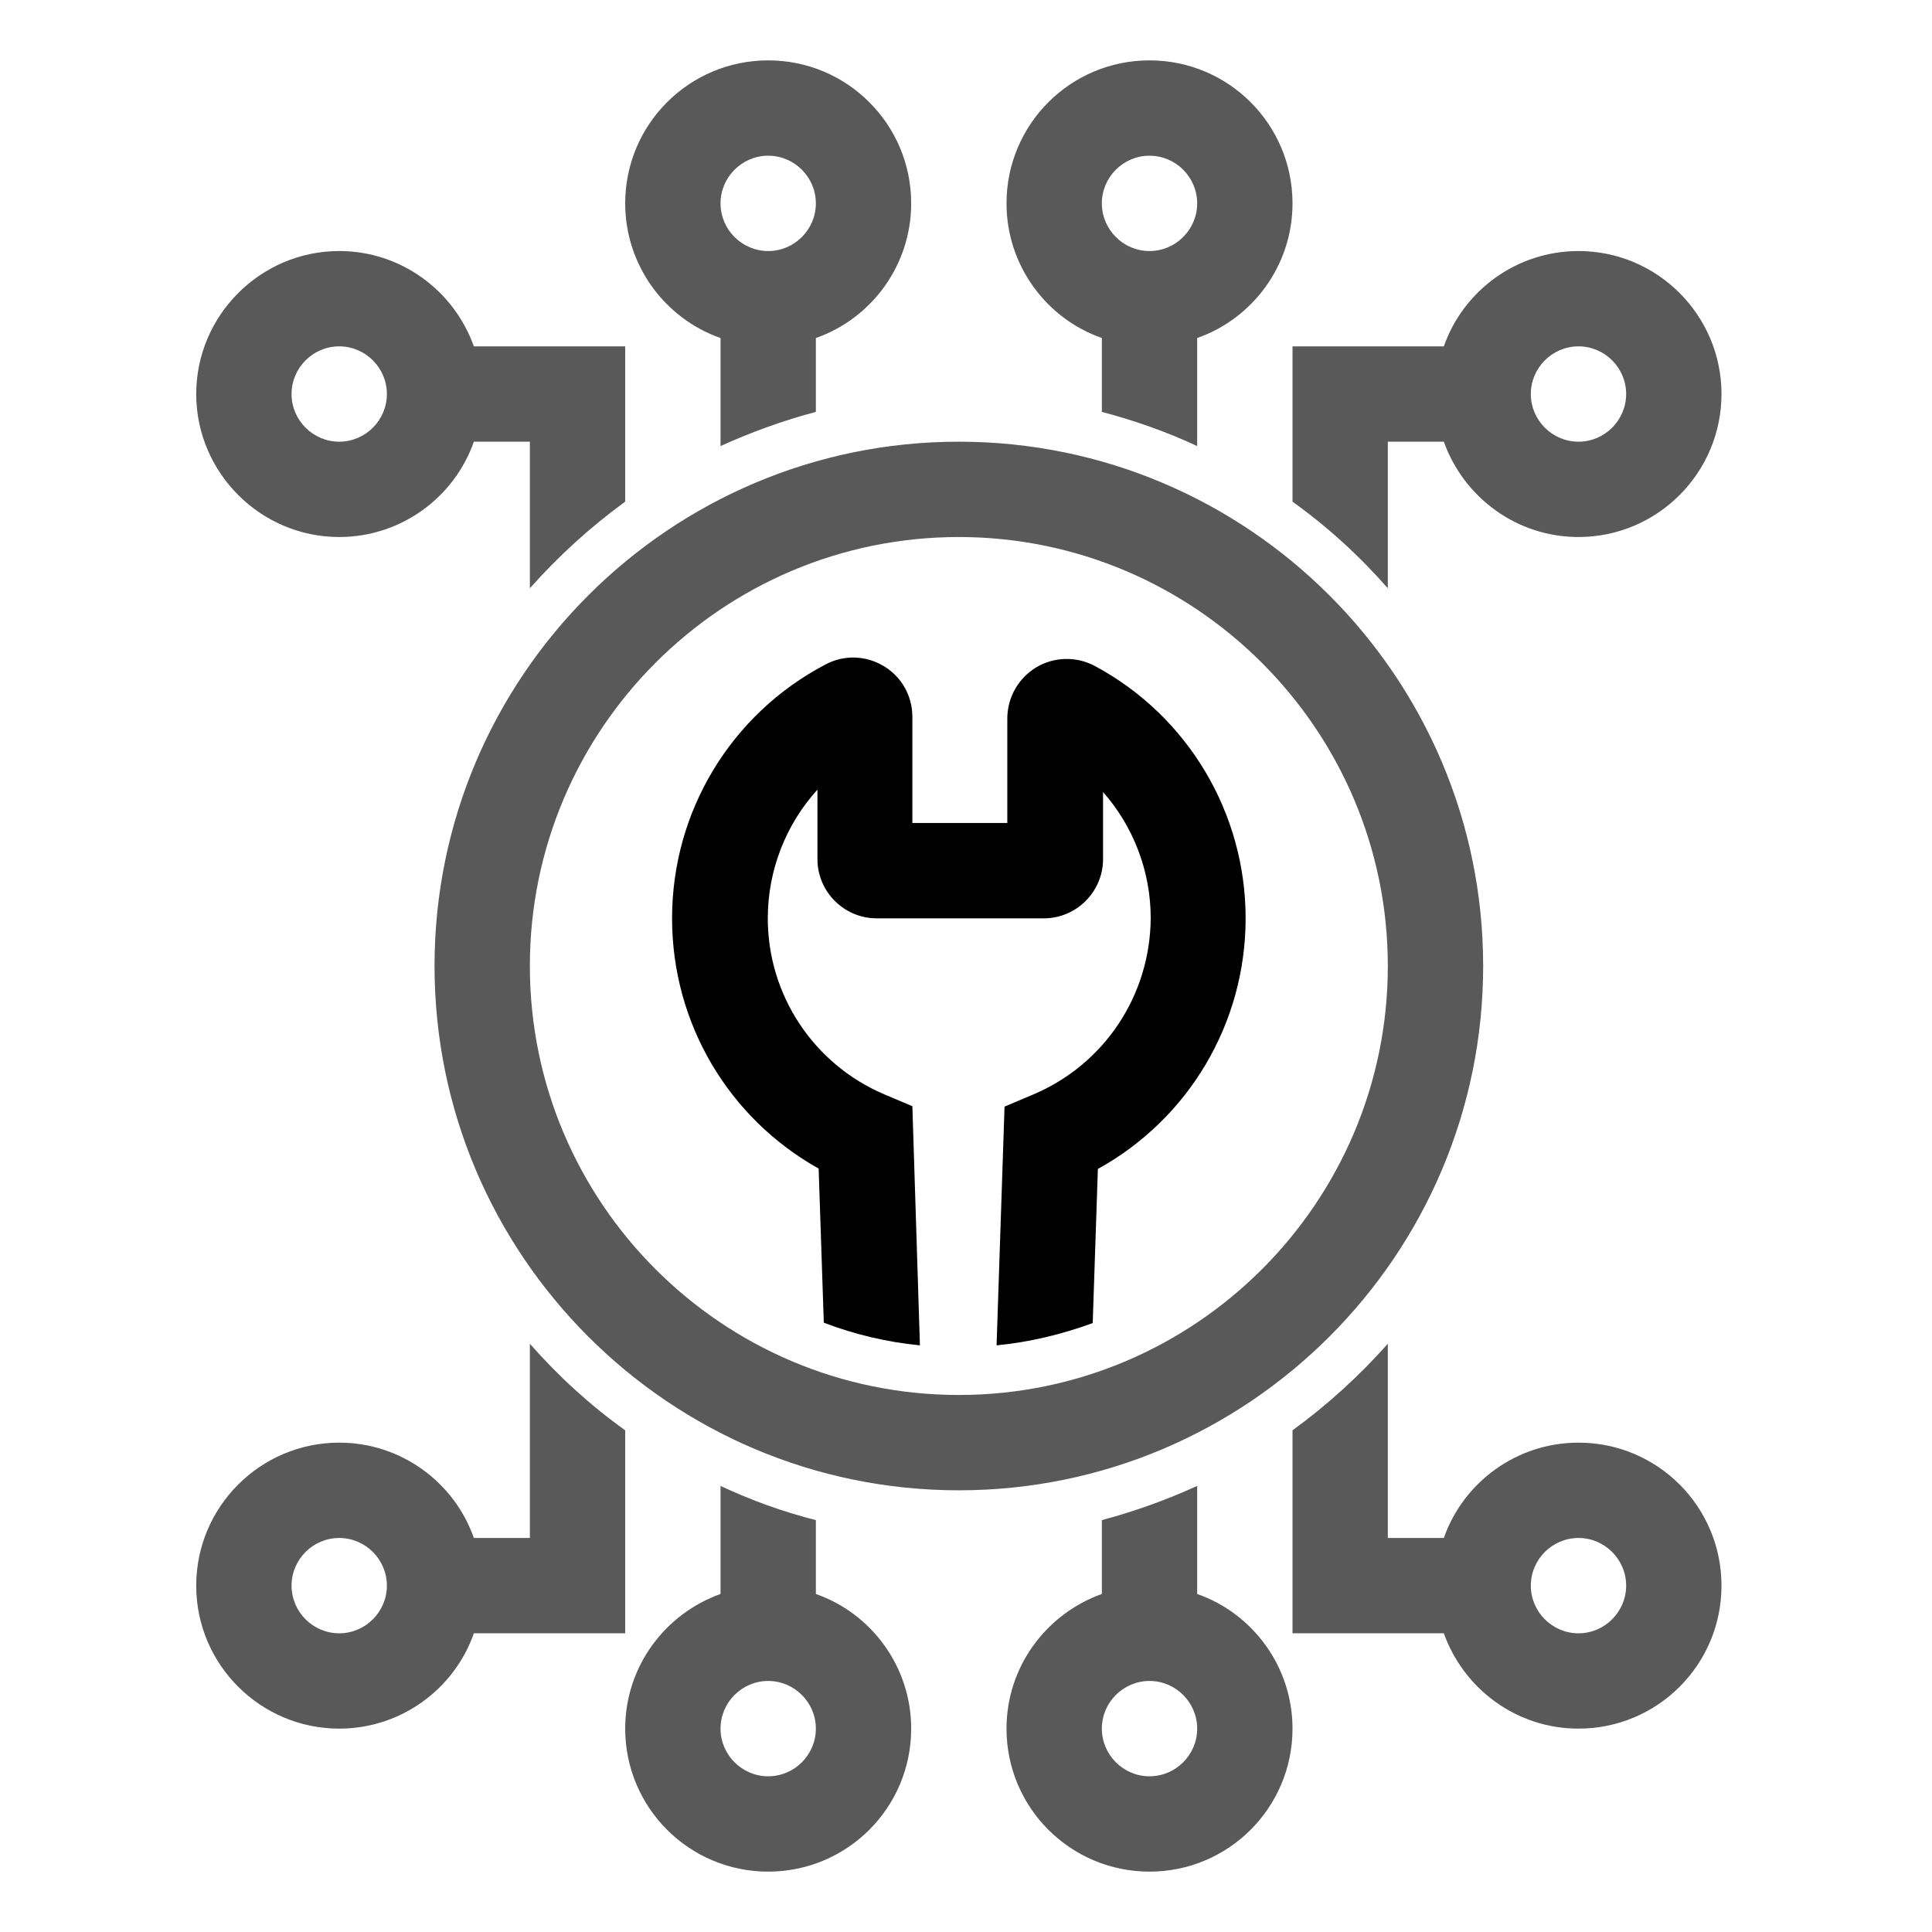 <?xml version="1.0" encoding="UTF-8"?>
<svg width="128px" height="128px" viewBox="0 0 128 128" version="1.1" xmlns="http://www.w3.org/2000/svg" xmlns:xlink="http://www.w3.org/1999/xlink">
    <title>Graphic elements / Icons / Flat icons / Marketplace / marketplace-mgmt-software-device-management</title>
    <g id="Graphic-elements-/-Icons-/-Flat-icons-/-Marketplace-/-marketplace-mgmt-software-device-management" stroke="none" stroke-width="1" fill-rule="evenodd">
        <g id="marketplace-mgmt-software-device-management" transform="translate(13, 4)" fill-rule="nonzero">
            <path d="M60,18.395 L60,23.289 C62.184,23.868 64.289,24.605 66.316,25.553 L66.316,18.395 C70,17.105 72.632,13.579 72.632,9.474 C72.632,4.237 68.395,0 63.158,0 C57.921,0 53.684,4.237 53.684,9.474 C53.684,13.579 56.316,17.105 60,18.395 Z M63.158,6.316 C64.895,6.316 66.316,7.737 66.316,9.474 C66.316,11.211 64.895,12.632 63.158,12.632 C61.421,12.632 60,11.211 60,9.474 C60,7.737 61.421,6.316 63.158,6.316 Z M91.579,91.579 C87.474,91.579 83.947,94.211 82.658,97.895 L78.947,97.895 L78.947,85.026 C77.053,87.158 74.947,89.079 72.632,90.763 L72.632,104.211 L82.658,104.211 C83.974,107.895 87.474,110.526 91.579,110.526 C96.816,110.526 101.053,106.289 101.053,101.053 C101.053,95.816 96.816,91.579 91.579,91.579 Z M91.579,104.211 C89.842,104.211 88.421,102.789 88.421,101.053 C88.421,99.316 89.842,97.895 91.579,97.895 C93.316,97.895 94.737,99.316 94.737,101.053 C94.737,102.789 93.316,104.211 91.579,104.211 Z M72.632,29.237 C74.947,30.895 77.053,32.816 78.947,34.974 L78.947,25.263 L82.658,25.263 C83.974,28.947 87.474,31.579 91.579,31.579 C96.816,31.579 101.053,27.316 101.053,22.105 C101.053,16.895 96.816,12.632 91.579,12.632 C87.474,12.632 83.947,15.263 82.658,18.947 L72.632,18.947 L72.632,29.237 Z M91.579,18.947 C93.316,18.947 94.737,20.368 94.737,22.105 C94.737,23.842 93.316,25.263 91.579,25.263 C89.842,25.263 88.421,23.842 88.421,22.105 C88.421,20.368 89.842,18.947 91.579,18.947 Z M34.737,18.395 L34.737,25.553 C36.763,24.632 38.868,23.868 41.053,23.289 L41.053,18.395 C44.737,17.105 47.368,13.579 47.368,9.474 C47.368,4.237 43.132,0 37.895,0 C32.658,0 28.421,4.237 28.421,9.474 C28.421,13.579 31.053,17.105 34.737,18.395 Z M37.895,6.316 C39.632,6.316 41.053,7.737 41.053,9.474 C41.053,11.211 39.632,12.632 37.895,12.632 C36.158,12.632 34.737,11.211 34.737,9.474 C34.737,7.737 36.158,6.316 37.895,6.316 Z M41.053,101.605 L41.053,96.711 C38.868,96.158 36.763,95.395 34.737,94.447 L34.737,101.605 C31.053,102.921 28.421,106.421 28.421,110.526 C28.421,115.763 32.658,120 37.895,120 C43.132,120 47.368,115.763 47.368,110.526 C47.368,106.421 44.737,102.895 41.053,101.605 Z M37.895,113.684 C36.158,113.684 34.737,112.263 34.737,110.526 C34.737,108.789 36.158,107.368 37.895,107.368 C39.632,107.368 41.053,108.789 41.053,110.526 C41.053,112.263 39.632,113.684 37.895,113.684 Z M9.474,31.579 C13.579,31.579 17.105,28.947 18.395,25.263 L22.105,25.263 L22.105,34.974 C24,32.842 26.105,30.921 28.421,29.237 L28.421,18.947 L18.395,18.947 C17.079,15.263 13.579,12.632 9.474,12.632 C4.263,12.632 0,16.895 0,22.105 C0,27.316 4.263,31.579 9.474,31.579 Z M9.474,18.947 C11.211,18.947 12.632,20.368 12.632,22.105 C12.632,23.842 11.211,25.263 9.474,25.263 C7.737,25.263 6.316,23.842 6.316,22.105 C6.316,20.368 7.737,18.947 9.474,18.947 Z M28.421,90.763 C26.105,89.105 24,87.184 22.105,85.026 L22.105,97.895 L18.395,97.895 C17.105,94.211 13.579,91.579 9.474,91.579 C4.263,91.579 0,95.816 0,101.053 C0,106.289 4.263,110.526 9.474,110.526 C13.579,110.526 17.105,107.895 18.395,104.211 L28.421,104.211 L28.421,90.763 Z M9.474,104.211 C7.737,104.211 6.316,102.789 6.316,101.053 C6.316,99.316 7.737,97.895 9.474,97.895 C11.211,97.895 12.632,99.316 12.632,101.053 C12.632,102.789 11.211,104.211 9.474,104.211 Z M66.316,101.605 L66.316,94.447 C64.289,95.368 62.184,96.132 60,96.711 L60,101.605 C56.316,102.921 53.684,106.421 53.684,110.526 C53.684,115.763 57.921,120 63.158,120 C68.395,120 72.632,115.763 72.632,110.526 C72.632,106.421 70,102.895 66.316,101.605 Z M63.158,113.684 C61.421,113.684 60,112.263 60,110.526 C60,108.789 61.421,107.368 63.158,107.368 C64.895,107.368 66.316,108.789 66.316,110.526 C66.316,112.263 64.895,113.684 63.158,113.684 Z M50.526,94.737 C31.368,94.737 15.789,79.158 15.789,60 C15.789,40.842 31.368,25.263 50.526,25.263 C69.684,25.263 85.263,40.842 85.263,60 C85.263,79.158 69.684,94.737 50.526,94.737 Z M50.526,31.579 C34.842,31.579 22.105,44.316 22.105,60 C22.105,75.684 34.842,88.421 50.526,88.421 C66.211,88.421 78.947,75.658 78.947,60 C78.947,44.342 66.184,31.579 50.526,31.579 Z" id="Shape" opacity="0.65"></path>
            <path d="M55.421,68.526 L53.553,69.316 L53.026,85.132 C55.237,84.921 57.368,84.395 59.395,83.658 L59.737,73.447 C65.737,70.132 69.526,63.816 69.526,56.842 C69.526,49.868 65.711,43.447 59.553,40.132 C58.342,39.474 56.842,39.5 55.658,40.211 C54.474,40.921 53.737,42.211 53.737,43.605 L53.737,50.526 L47.447,50.526 L47.447,43.5 C47.447,42.105 46.737,40.842 45.553,40.132 C44.368,39.421 42.921,39.368 41.684,40.026 C35.421,43.316 31.526,49.763 31.526,56.842 C31.526,63.789 35.263,70.079 41.237,73.421 L41.579,83.632 C43.579,84.395 45.737,84.921 47.947,85.132 L47.447,69.289 L45.579,68.5 C40.895,66.5 37.868,61.921 37.868,56.842 C37.868,53.632 39.079,50.605 41.158,48.316 L41.158,52.921 C41.158,55.079 42.921,56.842 45.079,56.842 L56.158,56.842 C58.316,56.842 60.079,55.079 60.079,52.921 L60.079,48.474 C62.079,50.737 63.237,53.711 63.237,56.816 C63.211,61.974 60.132,66.553 55.421,68.526 Z" id="Path"></path>
        </g>
    </g>
</svg>